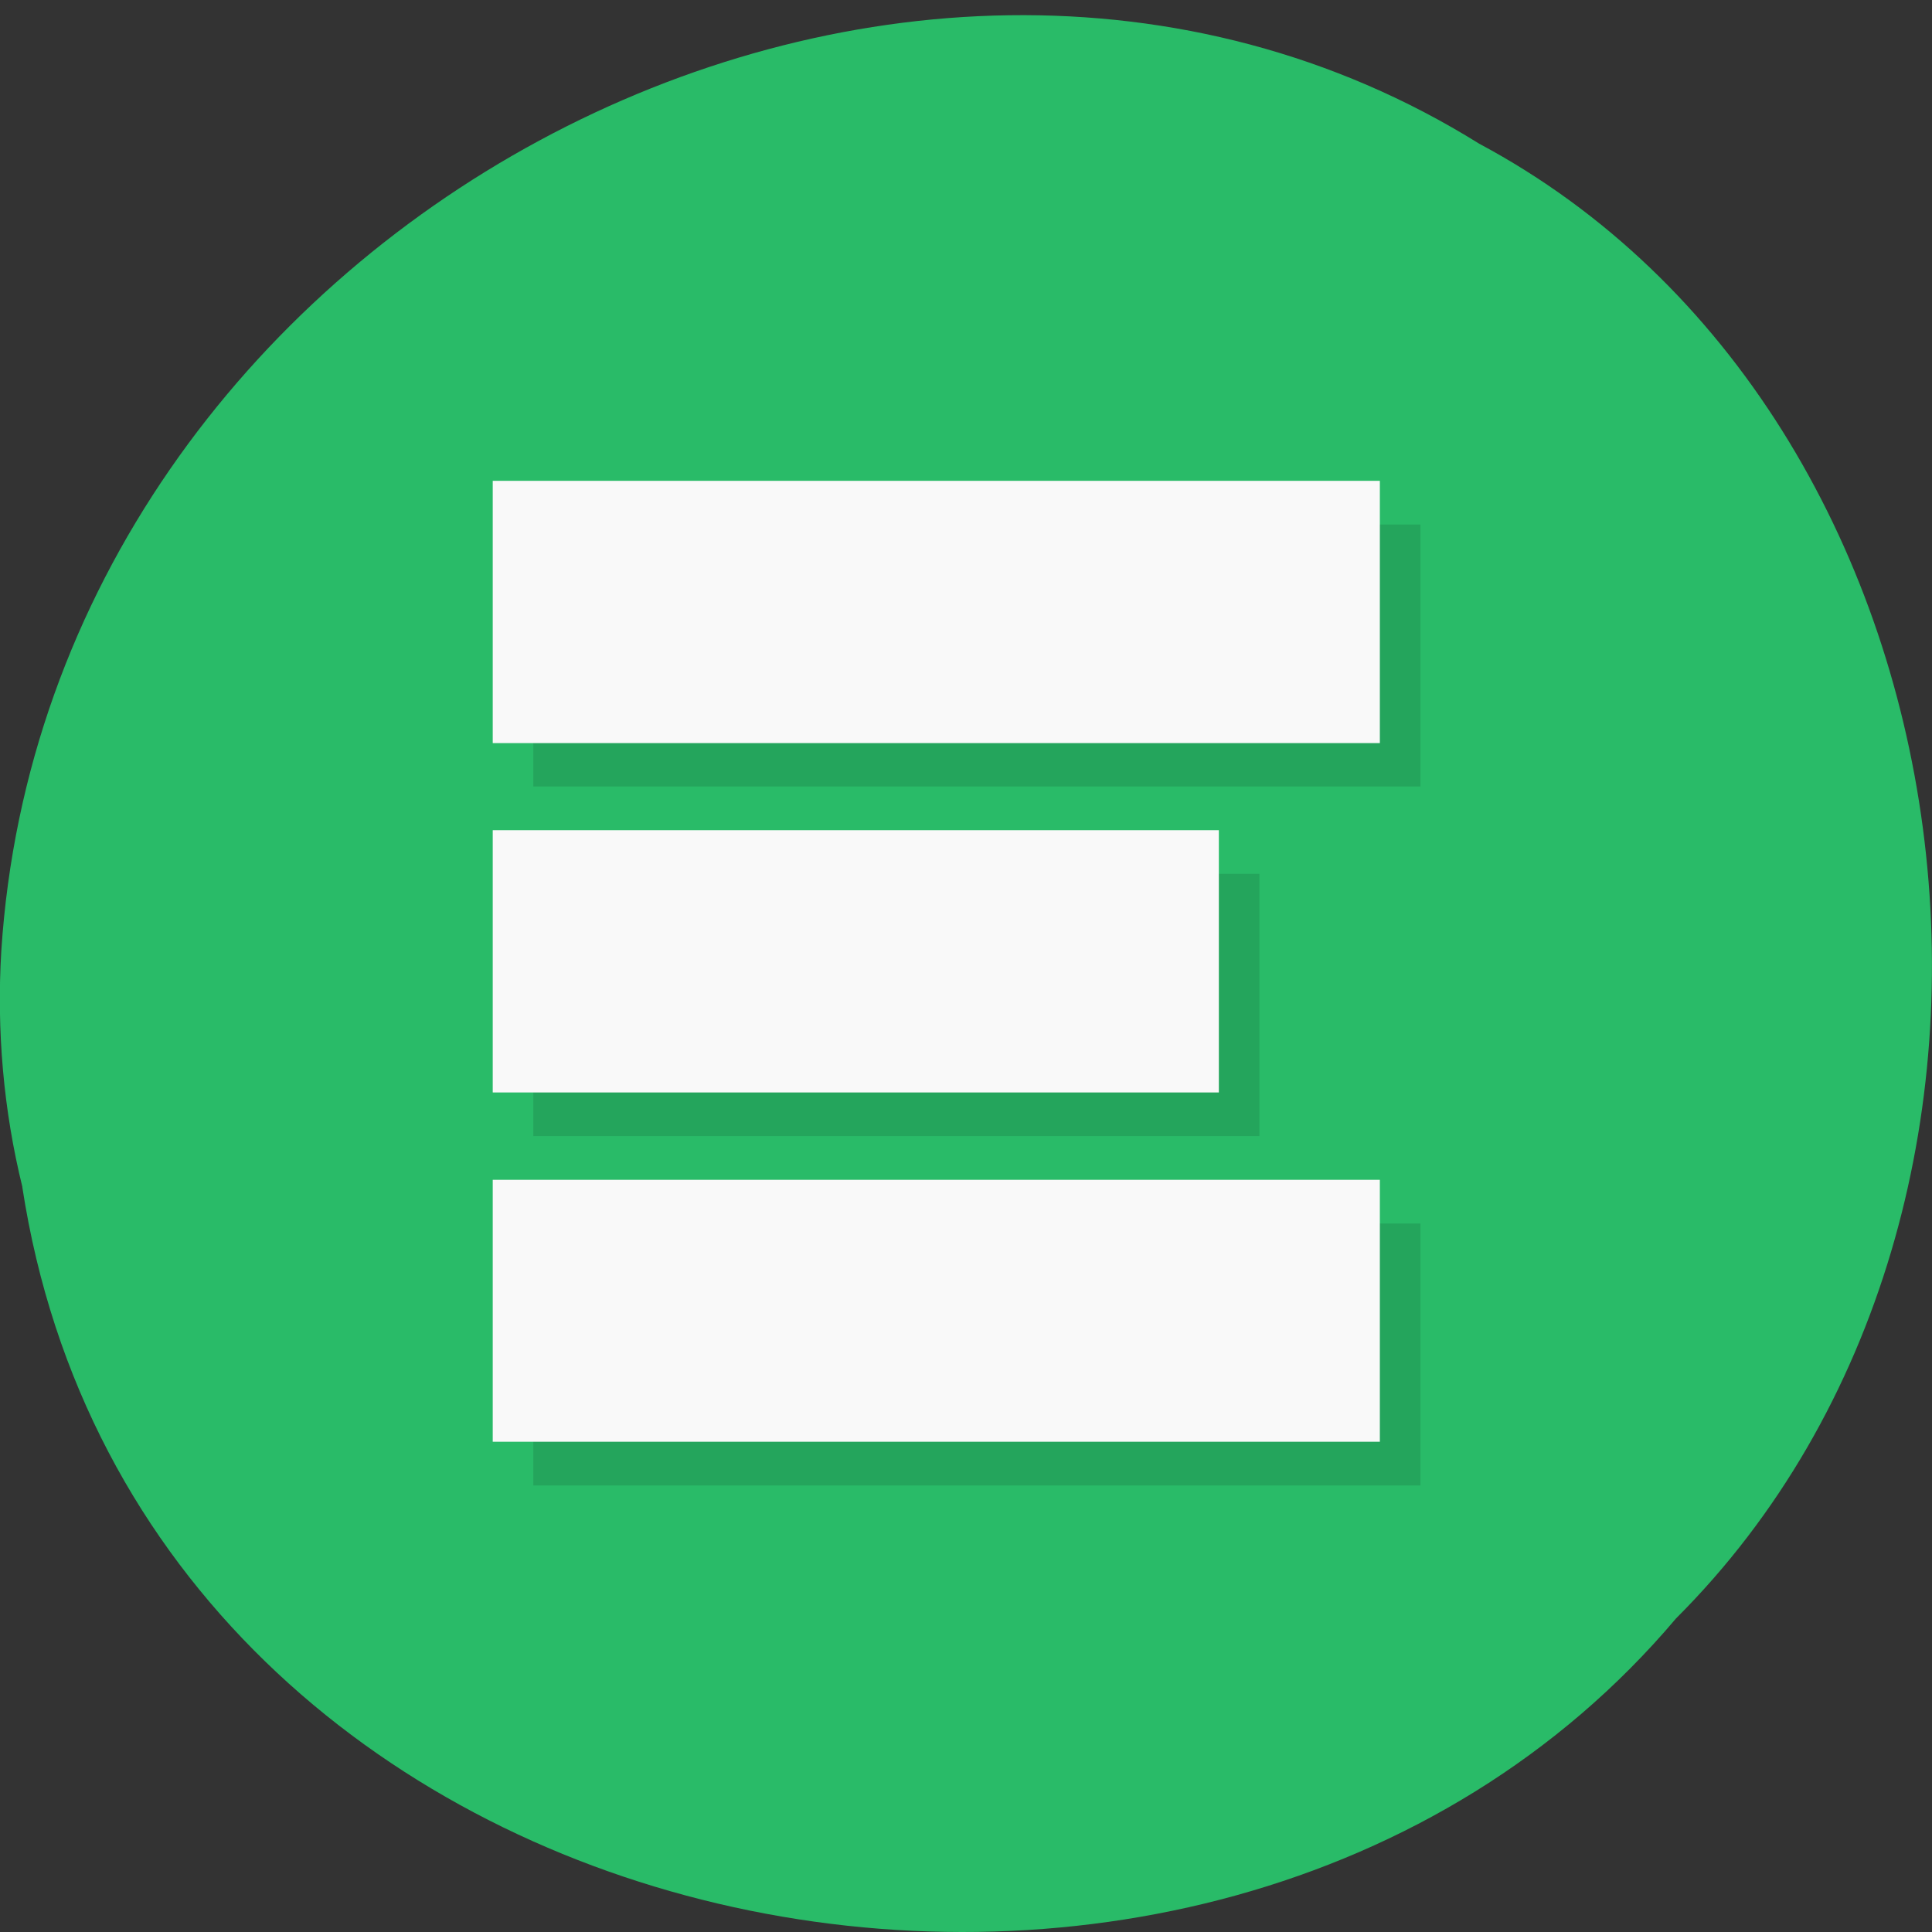 <svg xmlns="http://www.w3.org/2000/svg" viewBox="0 0 24 24"><rect x="0" y="0" width="24" height="24" fill="#333333" stroke="none"/><path d="m 0.277 14.746 c 1.488 9.68 14.707 12.27 20.543 5.359 c 5.137 -5.129 3.855 -14.953 -2.445 -18.32 c -7.238 -4.508 -17.781 1.063 -18.359 10.03 c -0.059 0.984 0.027 1.977 0.262 2.93" fill="#29bb68"/><path d="m 6.625 6.516 h 11.02 v 3.254 h -11.02" fill-opacity="0.118"/><path d="m 6.121 5.973 h 11.02 v 3.258 h -11.02" fill="#f9f9f9"/><path d="m 6.625 15.199 h 11.02 v 3.254 h -11.02" fill-opacity="0.118"/><path d="m 6.121 14.656 h 11.02 v 3.254 h -11.02" fill="#f9f9f9"/><path d="m 6.625 10.855 h 9.02 v 3.258 h -9.02" fill-opacity="0.118"/><path d="m 6.121 10.313 h 9.02 v 3.258 h -9.02" fill="#f9f9f9"/></svg>